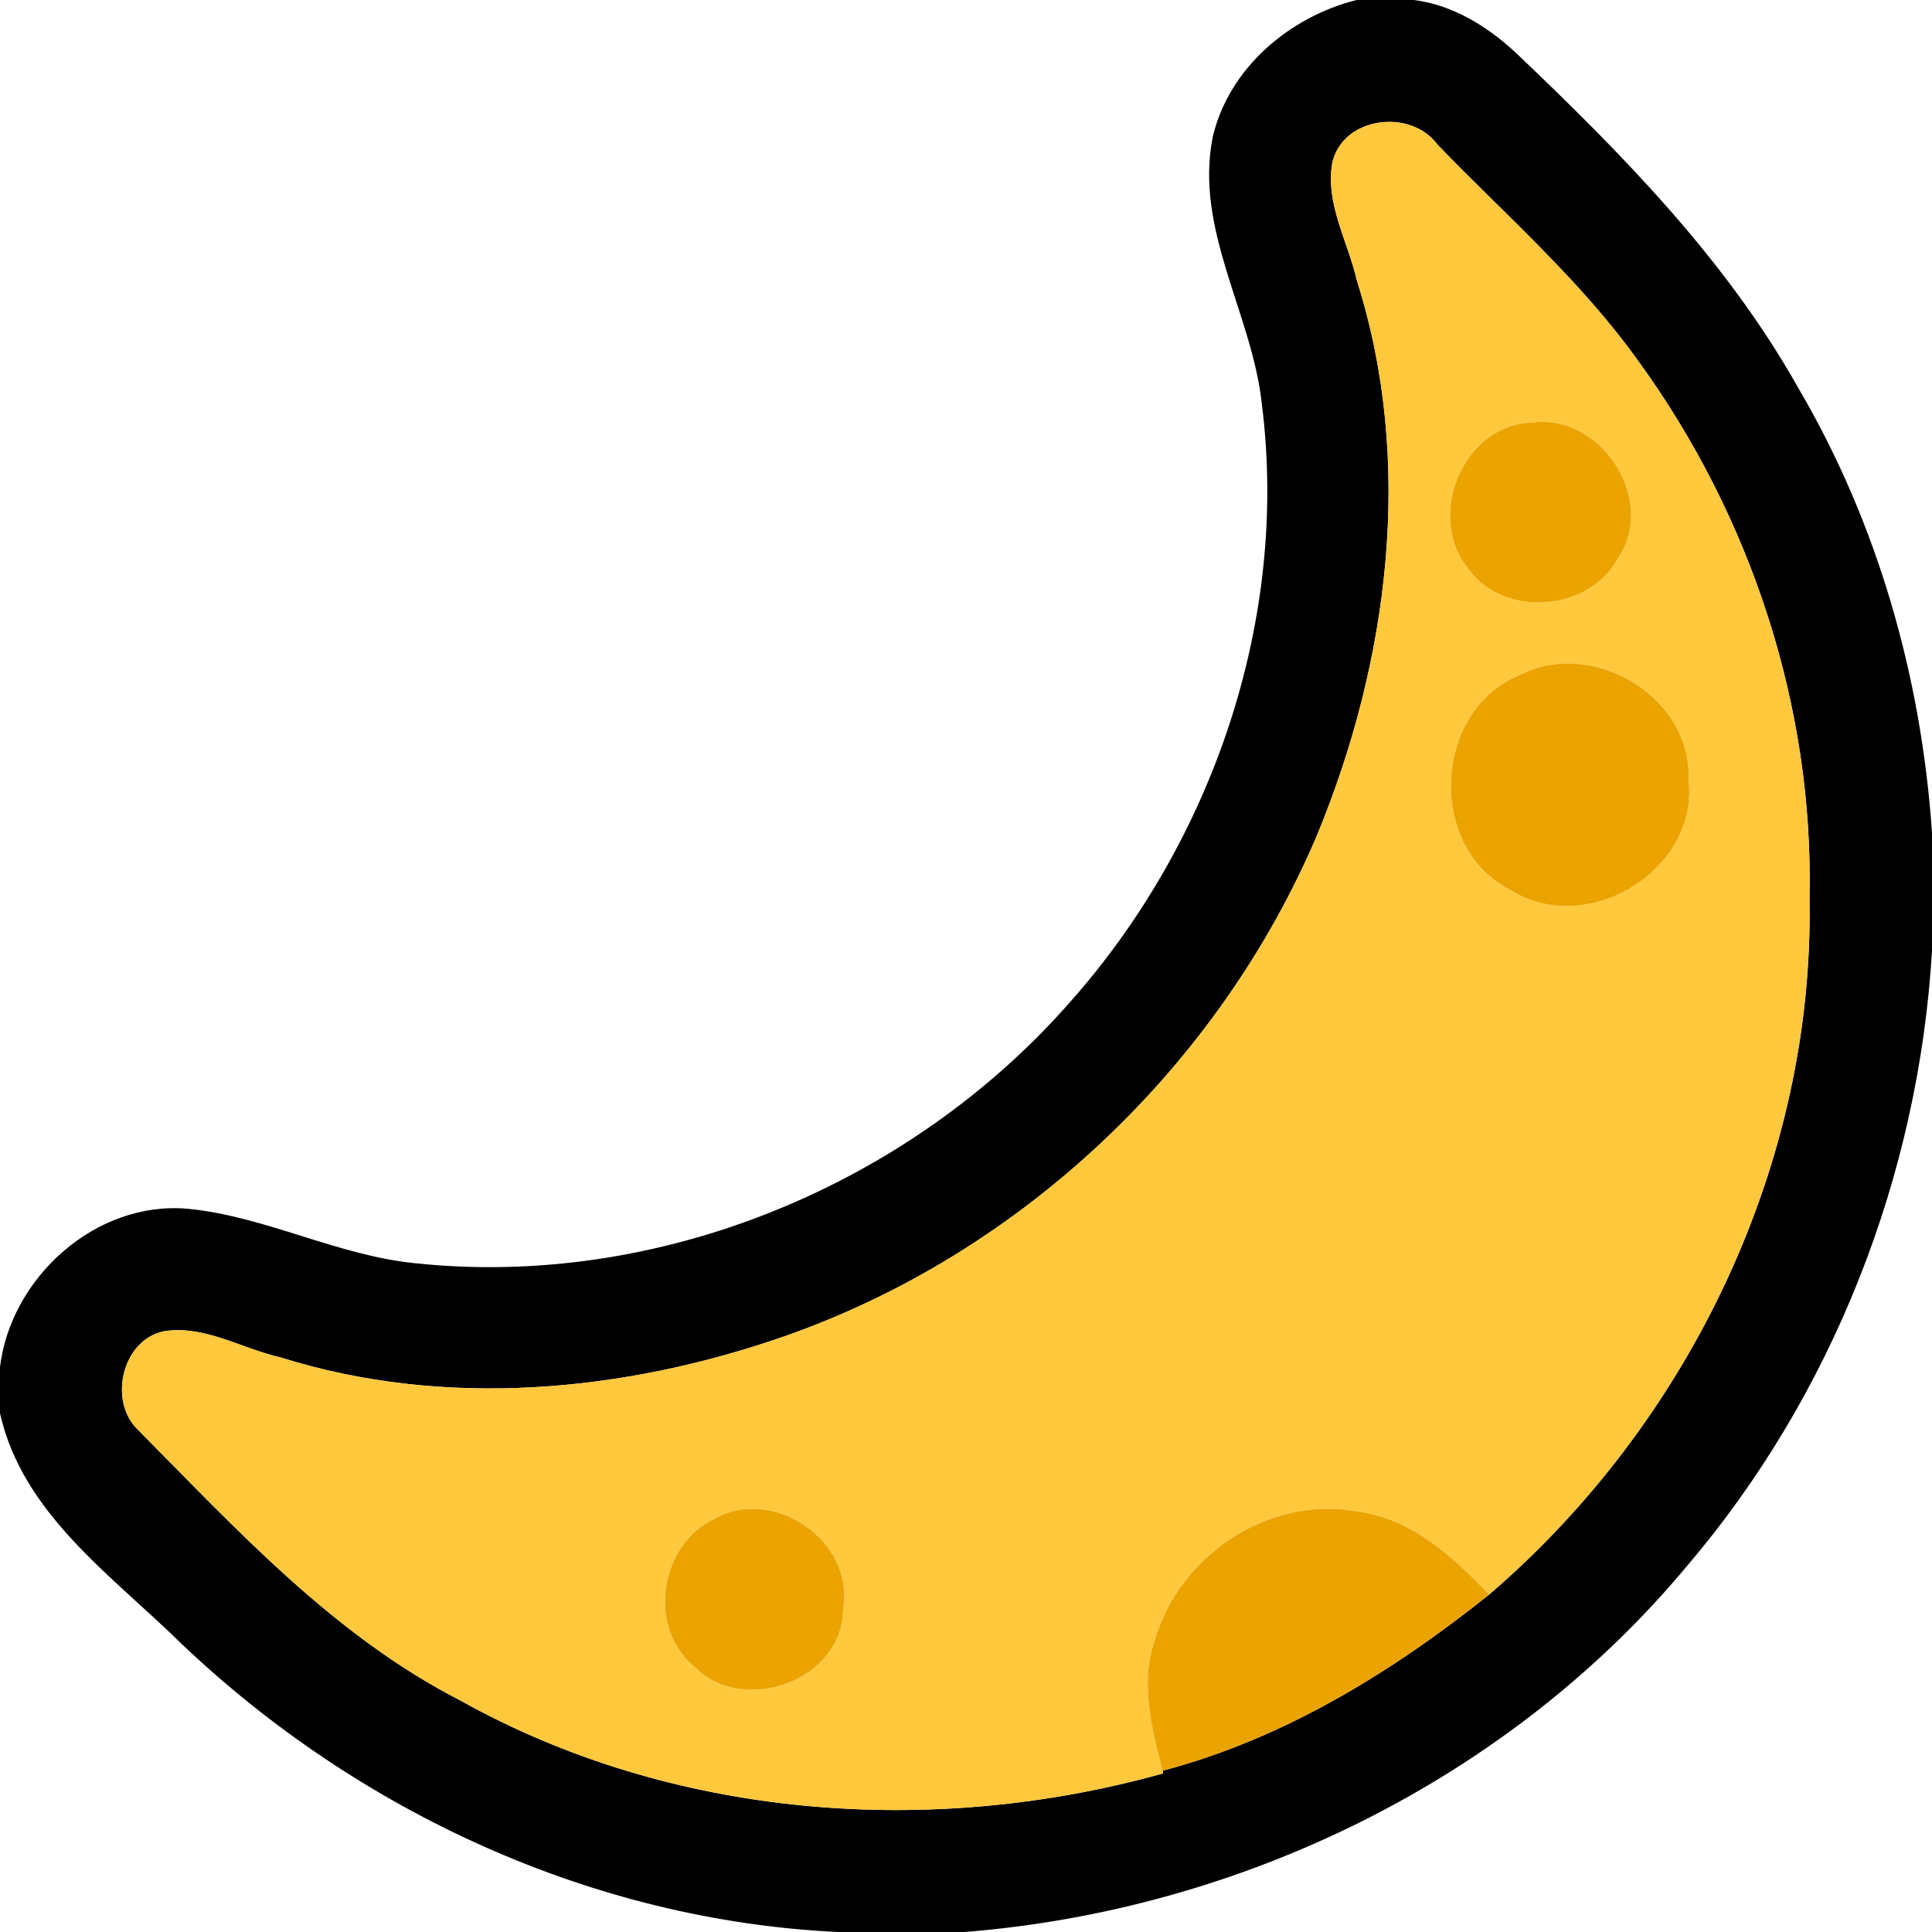 <svg width="25" height="25" viewBox="0 0 25 25" fill="none" xmlns="http://www.w3.org/2000/svg">
<g clip-path="url(#clip0_40_10)">
<path d="M17.554 0H18.295C18.802 0.064 19.248 0.342 19.616 0.684C20.988 1.99 22.338 3.361 23.273 5.026C24.297 6.771 24.863 8.762 25 10.776V12.304C24.828 15.205 23.717 18.052 21.828 20.266C19.524 23.031 16.054 24.717 12.481 25H10.845C7.672 24.851 4.635 23.446 2.345 21.267C1.448 20.385 0.292 19.59 0 18.288V17.689C0.141 16.526 1.245 15.531 2.438 15.642C3.443 15.743 4.361 16.245 5.372 16.346C8.519 16.681 11.759 15.342 13.84 12.974C15.694 10.891 16.681 8.007 16.328 5.226C16.201 4.056 15.451 2.97 15.694 1.767C15.905 0.878 16.688 0.217 17.554 0V0ZM17.24 2.108C17.148 2.639 17.444 3.128 17.559 3.634C18.304 5.979 17.971 8.552 17.047 10.797C15.781 13.787 13.224 16.215 10.156 17.29C8.075 18.017 5.752 18.233 3.627 17.564C3.125 17.451 2.644 17.142 2.118 17.227C1.576 17.342 1.399 18.134 1.786 18.502C3.064 19.792 4.318 21.163 5.955 22.003C8.7 23.537 12.047 23.787 15.05 22.948L15.043 22.913C16.608 22.502 18.014 21.637 19.269 20.634C21.858 18.413 23.477 15.054 23.415 11.627C23.472 9.146 22.654 6.672 21.198 4.67C20.455 3.63 19.484 2.786 18.601 1.872C18.253 1.399 17.375 1.507 17.24 2.108Z" fill="black"/>
<path d="M17.239 2.108C17.375 1.507 18.253 1.399 18.601 1.871C19.484 2.786 20.455 3.63 21.198 4.67C22.654 6.672 23.472 9.146 23.415 11.627C23.477 15.054 21.857 18.413 19.269 20.634C18.798 20.142 18.259 19.642 17.552 19.557C16.423 19.351 15.265 20.125 14.948 21.21C14.746 21.769 14.904 22.359 15.043 22.913L15.05 22.948C12.047 23.786 8.699 23.536 5.955 22.003C4.317 21.163 3.064 19.792 1.786 18.502C1.399 18.134 1.576 17.342 2.118 17.227C2.644 17.142 3.125 17.451 3.627 17.564C5.752 18.233 8.074 18.017 10.156 17.29C13.224 16.215 15.781 13.786 17.047 10.797C17.97 8.552 18.304 5.979 17.559 3.634C17.444 3.128 17.147 2.639 17.239 2.108ZM19.824 5.467C18.92 5.5 18.441 6.696 19.009 7.371C19.476 8.002 20.569 7.911 20.937 7.219C21.446 6.463 20.717 5.349 19.824 5.467ZM19.663 8.736C18.54 9.196 18.46 10.967 19.545 11.516C20.536 12.146 21.996 11.252 21.849 10.078C21.889 9.009 20.597 8.25 19.663 8.736ZM9.241 19.654C8.534 19.989 8.368 21.062 8.988 21.568C9.616 22.207 10.899 21.75 10.909 20.83C11.069 19.951 10.012 19.215 9.241 19.654Z" fill="#FFC83D"/>
<path d="M19.825 5.467C20.717 5.349 21.446 6.464 20.938 7.219C20.569 7.912 19.476 8.002 19.009 7.372C18.441 6.696 18.92 5.5 19.825 5.467Z" fill="#EBA300"/>
<path d="M19.663 8.736C20.597 8.25 21.889 9.009 21.849 10.078C21.997 11.252 20.537 12.146 19.545 11.516C18.46 10.967 18.54 9.196 19.663 8.736Z" fill="#EBA300"/>
<path d="M9.241 19.655C10.012 19.215 11.069 19.951 10.909 20.83C10.899 21.75 9.616 22.207 8.988 21.568C8.368 21.062 8.535 19.99 9.241 19.655Z" fill="#EBA300"/>
<path d="M14.948 21.21C15.265 20.125 16.423 19.351 17.552 19.557C18.259 19.642 18.798 20.142 19.269 20.634C18.014 21.637 16.607 22.502 15.043 22.913C14.904 22.359 14.746 21.769 14.948 21.21Z" fill="#EBA300"/>
</g>
<defs>
<clipPath id="clip0_40_10">
<rect width="25" height="25" fill="white"/>
</clipPath>
</defs>
</svg>
